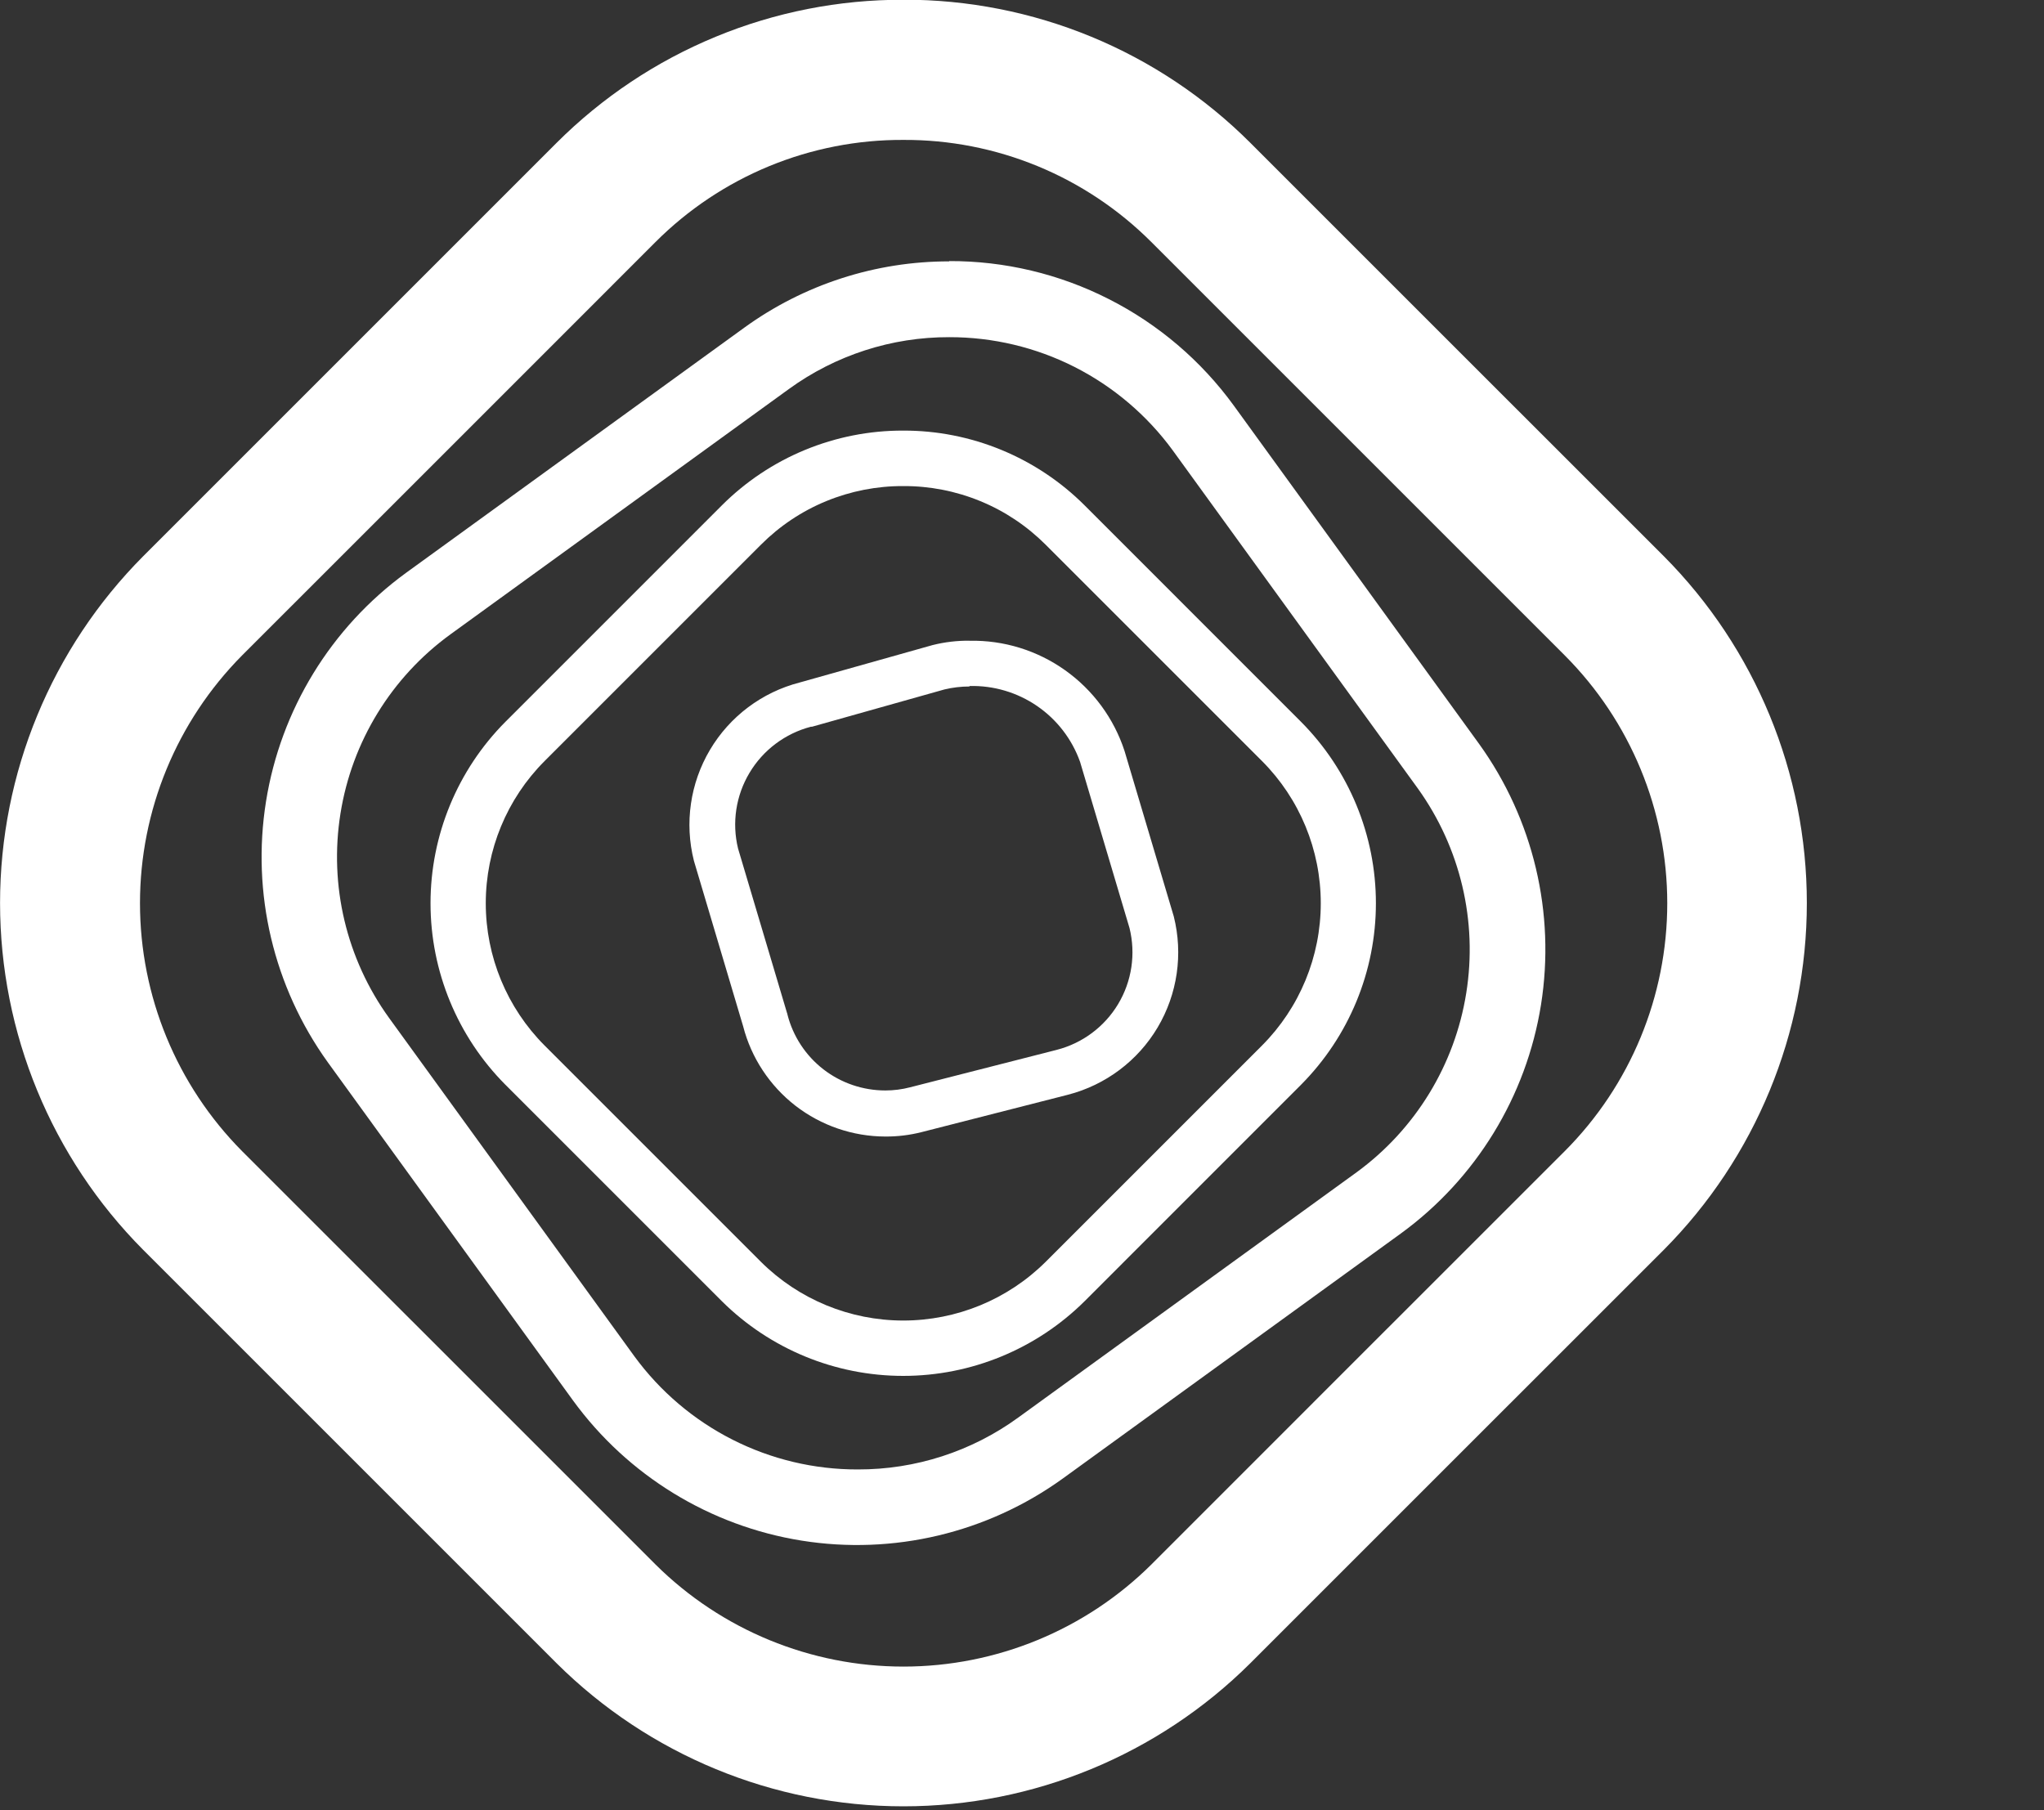 <svg width="35" height="31" viewBox="0 0 35 31" fill="none" xmlns="http://www.w3.org/2000/svg">
<rect x="0" y="0" width="35" height="31" fill="#333333" stroke="none"/>
<g clip-path="url(#clip0_320_3637)">
<path d="M15.469 2.396C16.257 2.392 17.038 2.545 17.767 2.845C18.495 3.145 19.157 3.587 19.714 4.144L22.805 7.235L26.794 11.224C27.918 12.35 28.549 13.877 28.549 15.468C28.549 17.06 27.918 18.586 26.794 19.713L23.072 23.434L19.715 26.792C18.586 27.912 17.06 28.54 15.47 28.54C13.88 28.54 12.354 27.912 11.225 26.792L7.496 23.063L4.145 19.713C3.026 18.584 2.397 17.058 2.397 15.468C2.397 13.878 3.026 12.353 4.145 11.224L7.958 7.412L11.225 4.144C11.782 3.587 12.444 3.145 13.172 2.845C13.901 2.545 14.682 2.392 15.47 2.396H15.469ZM15.47 -0.004C14.367 -0.007 13.275 0.208 12.256 0.629C11.237 1.049 10.311 1.667 9.531 2.446L6.263 5.714L2.451 9.526C0.882 11.104 0.001 13.239 0.001 15.464C0.001 17.69 0.882 19.825 2.451 21.403L5.802 24.754L9.531 28.483C11.11 30.052 13.245 30.933 15.47 30.933C17.695 30.933 19.831 30.052 21.409 28.483L24.767 25.125L28.49 21.403C30.059 19.824 30.939 17.689 30.939 15.464C30.939 13.238 30.059 11.103 28.49 9.525L24.5 5.536L21.409 2.445C20.629 1.666 19.703 1.048 18.684 0.628C17.665 0.208 16.573 -0.007 15.47 -0.005" fill="white"/>
<path d="M15.469 8.324C15.921 8.322 16.369 8.41 16.787 8.582C17.206 8.754 17.585 9.008 17.905 9.328L21.61 13.033C22.255 13.679 22.616 14.555 22.616 15.468C22.616 16.381 22.255 17.257 21.61 17.904L17.905 21.609C17.257 22.253 16.381 22.614 15.467 22.614C14.554 22.614 13.678 22.253 13.03 21.609L9.325 17.904C8.68 17.257 8.318 16.381 8.318 15.468C8.318 14.555 8.68 13.679 9.325 13.033L13.03 9.328C13.349 9.008 13.729 8.754 14.147 8.582C14.566 8.41 15.014 8.322 15.466 8.324H15.469ZM15.466 7.374C14.889 7.372 14.318 7.485 13.784 7.705C13.251 7.925 12.767 8.248 12.359 8.656L8.654 12.361C7.833 13.187 7.372 14.304 7.372 15.468C7.372 16.633 7.833 17.75 8.654 18.576L12.359 22.281C13.185 23.102 14.302 23.562 15.466 23.562C16.631 23.562 17.748 23.102 18.574 22.281L22.278 18.576C23.099 17.75 23.56 16.633 23.56 15.468C23.56 14.304 23.099 13.187 22.278 12.361L18.574 8.656C18.166 8.248 17.681 7.925 17.148 7.705C16.614 7.485 16.043 7.372 15.466 7.374Z" fill="white"/>
<path d="M16.255 5.774C17 5.773 17.735 5.947 18.4 6.284C19.064 6.621 19.64 7.11 20.08 7.711L24.28 13.505C25.006 14.518 25.304 15.776 25.107 17.006C24.911 18.237 24.236 19.34 23.23 20.075L17.436 24.275C16.638 24.856 15.675 25.167 14.688 25.164C13.943 25.166 13.208 24.991 12.543 24.654C11.878 24.317 11.303 23.828 10.863 23.227L6.663 17.433C5.932 16.422 5.633 15.163 5.83 13.931C6.026 12.699 6.704 11.596 7.713 10.863L13.507 6.663C14.305 6.083 15.268 5.771 16.255 5.774ZM16.255 4.476C14.994 4.474 13.765 4.872 12.745 5.611L6.951 9.811C5.667 10.748 4.806 12.155 4.555 13.725C4.304 15.294 4.684 16.899 5.612 18.19L9.812 23.983C10.749 25.269 12.157 26.132 13.727 26.383C15.298 26.634 16.904 26.252 18.195 25.322L23.989 21.122C25.274 20.185 26.136 18.777 26.387 17.207C26.637 15.636 26.256 14.03 25.327 12.739L21.127 6.946C20.568 6.177 19.835 5.552 18.987 5.122C18.14 4.691 17.202 4.468 16.252 4.471" fill="white"/>
<path d="M16.601 11.748C17.013 11.737 17.418 11.857 17.758 12.09C18.098 12.323 18.356 12.658 18.494 13.046L18.499 13.061L18.503 13.076L19.341 15.893C19.45 16.335 19.381 16.802 19.147 17.193C18.913 17.584 18.534 17.866 18.093 17.979L15.583 18.62C15.445 18.656 15.303 18.674 15.16 18.674C14.776 18.674 14.403 18.547 14.099 18.312C13.796 18.077 13.579 17.747 13.484 17.375L13.481 17.36L13.476 17.346L12.638 14.531C12.53 14.089 12.601 13.623 12.835 13.233C13.068 12.843 13.446 12.56 13.886 12.445H13.895H13.904L16.171 11.807C16.312 11.773 16.456 11.756 16.601 11.756V11.748ZM16.601 10.972C16.388 10.97 16.176 10.995 15.969 11.047L13.692 11.688C13.048 11.854 12.496 12.269 12.157 12.841C11.818 13.413 11.719 14.096 11.882 14.741L12.725 17.575C12.864 18.115 13.18 18.593 13.62 18.935C14.061 19.276 14.603 19.462 15.161 19.463C15.369 19.464 15.576 19.439 15.778 19.388L18.288 18.747C18.932 18.58 19.484 18.166 19.823 17.594C20.162 17.022 20.261 16.339 20.099 15.694L19.256 12.861C19.074 12.303 18.718 11.819 18.24 11.479C17.763 11.139 17.188 10.961 16.602 10.973" fill="white"/>
</g>
<defs>
<clipPath id="clip0_320_3637">
<rect width="120" height="30.937" fill="white"/>
</clipPath>
</defs>
</svg>
